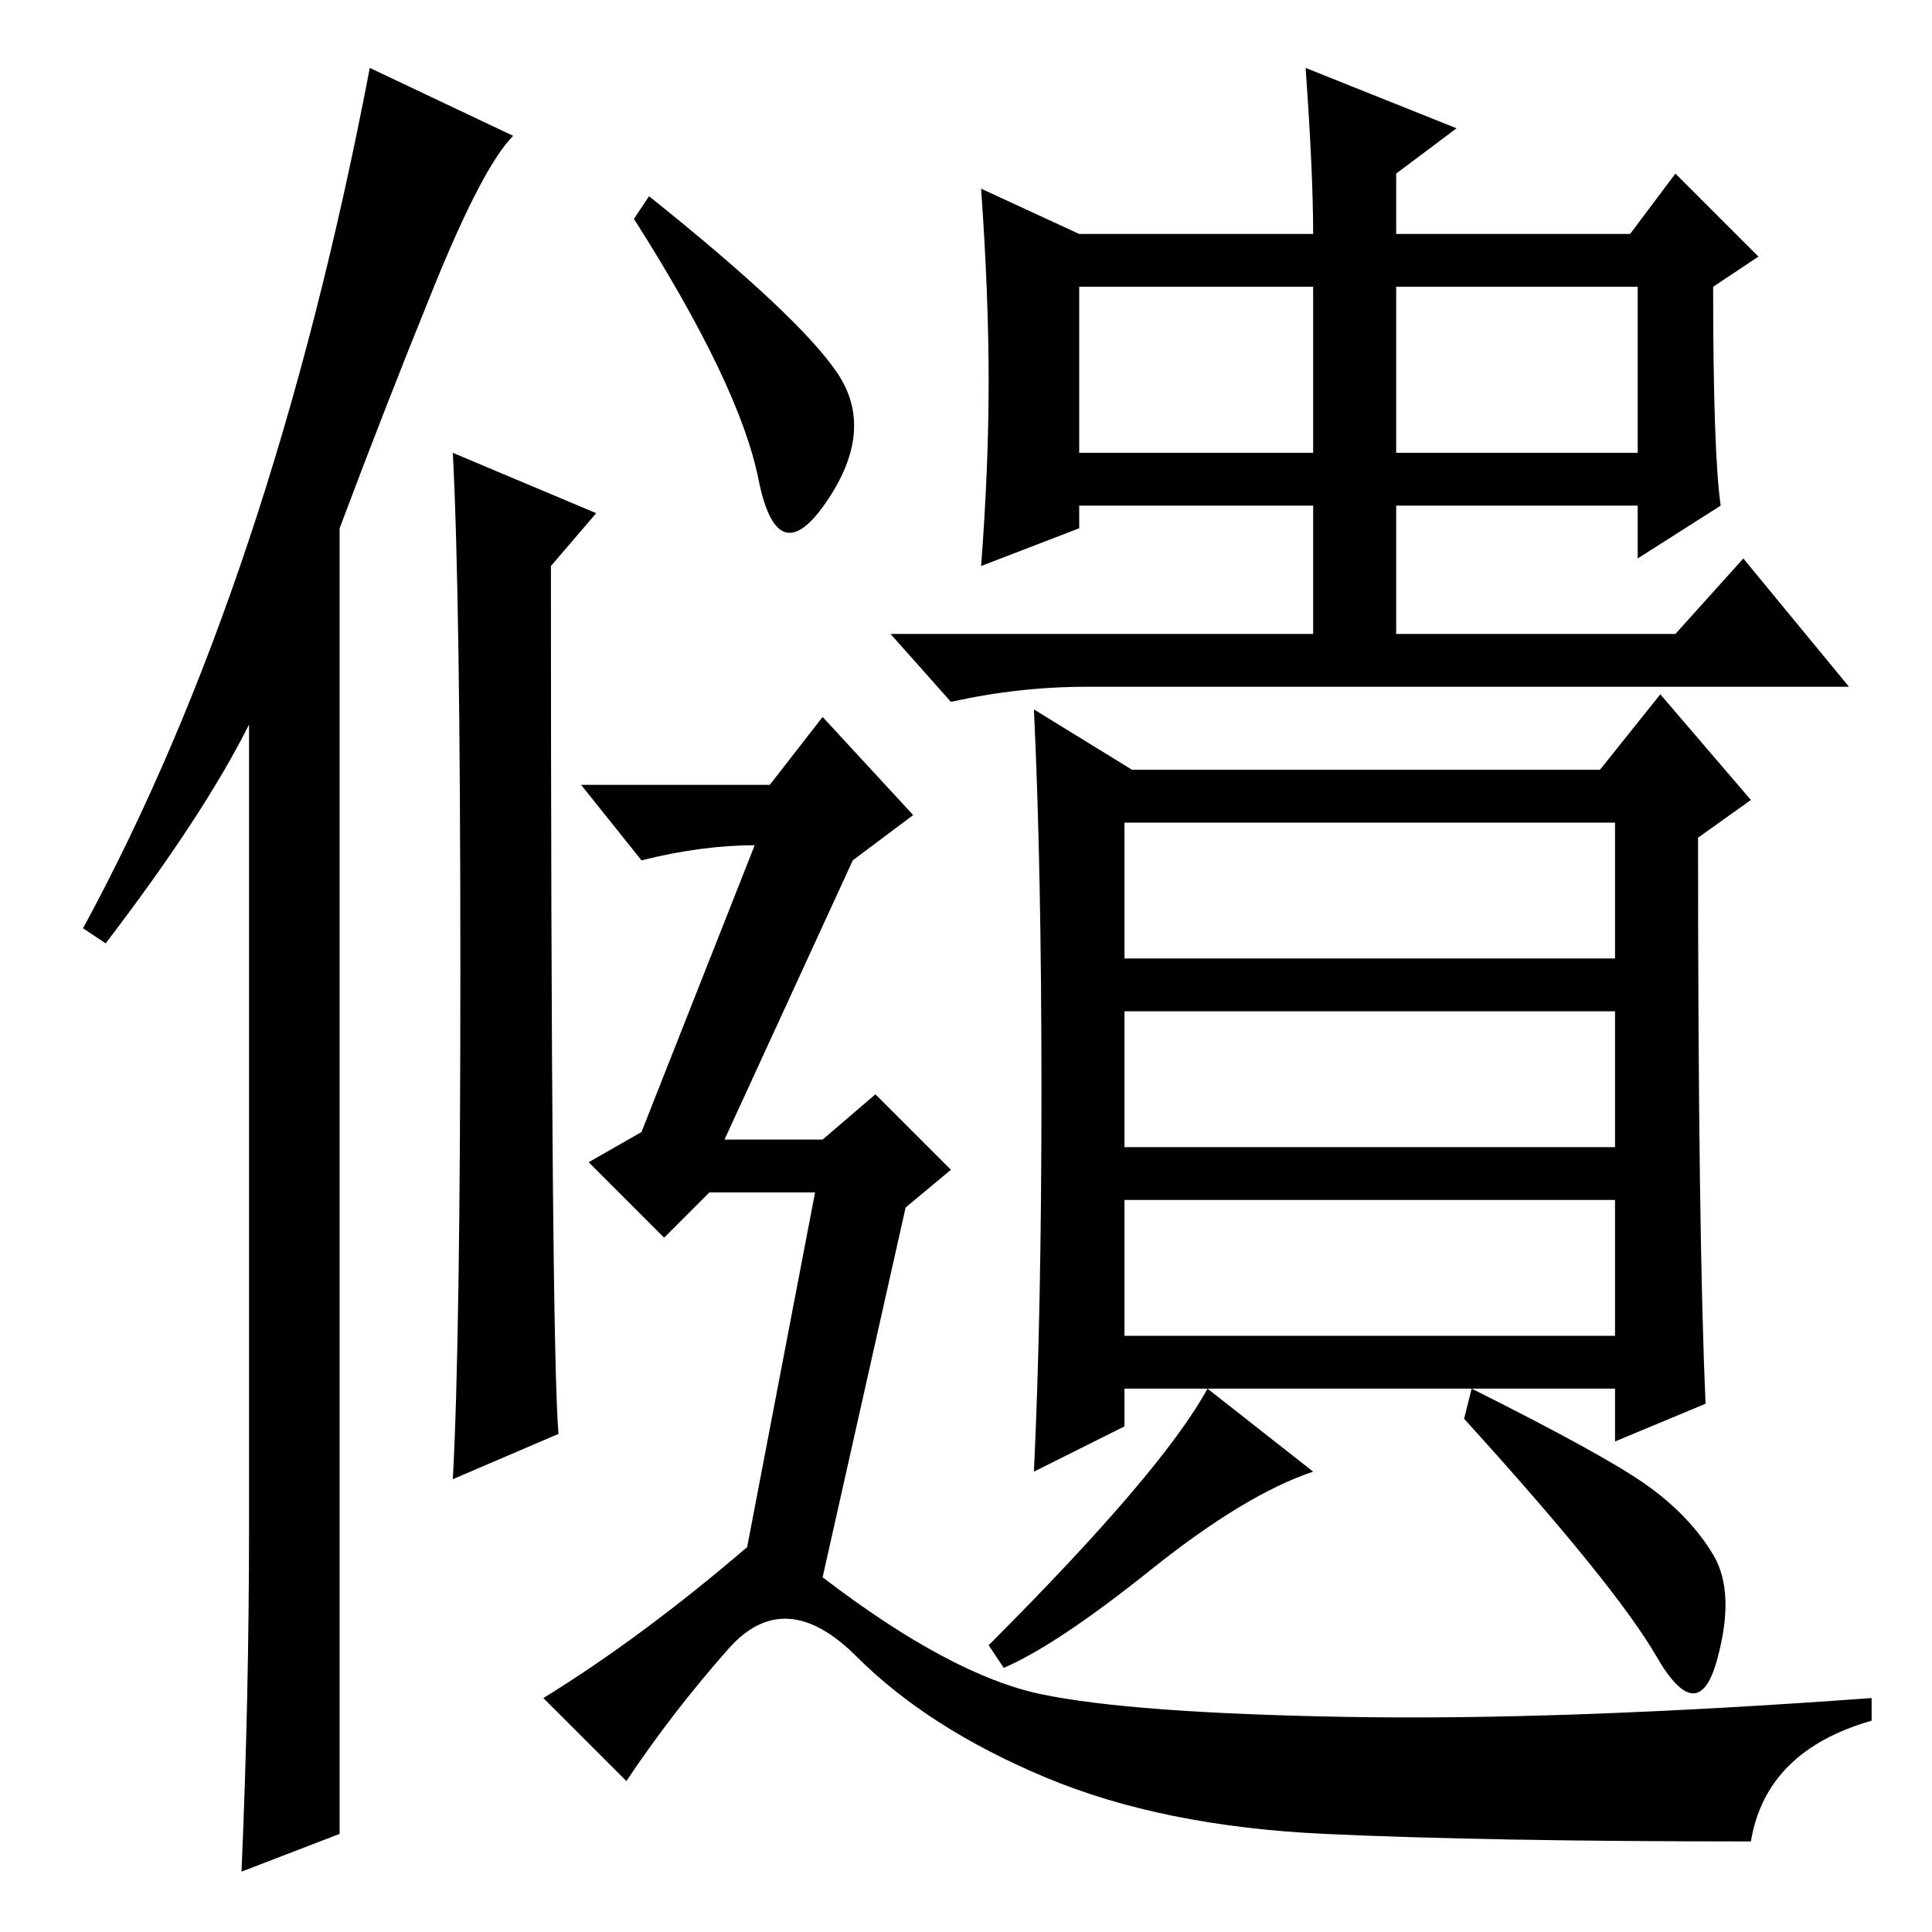 <?xml version="1.0" standalone="no"?>
<!DOCTYPE svg PUBLIC "-//W3C//DTD SVG 1.1//EN" "http://www.w3.org/Graphics/SVG/1.1/DTD/svg11.dtd" >
<svg xmlns="http://www.w3.org/2000/svg" xmlns:xlink="http://www.w3.org/1999/xlink" version="1.1" viewBox="0 -36 256 256">
  <g transform="matrix(1 0 0 -1 0 220)">
   <path fill="currentColor"
d="M45 13l-13 -5q1 23 1 46v106q-6 -12 -19 -29l-3 2q25 46 38 114l19 -9q-4 -4 -10.5 -20t-12.5 -32v-173zM61 127.5q0 49.5 -1 68.5l19 -8l-6 -7q0 -103 1 -115l-14 -6q1 18 1 67.5zM111 206.5q5 -7.5 -1.5 -17t-9 3t-16.5 34.5l2 3q20 -16 25 -23.5zM173 247l20 -8l-8 -6
v-8h31l6 8l11 -11l-6 -4q0 -22 1 -29l-11 -7v7h-32v-17h37l9 10l14 -17h-101q-9 0 -18 -2l-8 9h56v17h-31v-3l-13 -5q1 13 1 24.5t-1 25.5l13 -6h31q0 8 -1 22zM143 196h31v22h-31v-22zM185 196h32v22h-32v-22zM149 129h65v18h-65v-18zM149 104h65v18h-65v-18zM149 79h65v18
h-65v-18zM160 72l14 -11q-9 -3 -21.5 -13t-19.5 -13l-2 3q23 23 29 34zM218.5 59q5.5 -4 8.5 -9t0.5 -14t-8 0.5t-25.5 31.5l1 4q18 -9 23.5 -13zM138 111.5q0 29.5 -1 50.5l13 -8h62l8 10l12 -14l-7 -5q0 -53 1 -75l-12 -5v7h-65v-5l-12 -6q1 21 1 50.5zM99 51l9 47h-14
l-6 -6l-10 10l7 4l15 38q-7 0 -15 -2l-8 10h25l7 9l12 -13l-8 -6l-17 -37h13l7 6l10 -10l-6 -5l-11 -49q17 -13 29 -15.5t40.5 -3t69.5 2.5v-3q-14 -4 -16 -16q-35 0 -56.5 1t-37 7.5t-25 16t-17 1t-13.5 -17.5l-11 11q13 8 27 20z" />
  </g>

</svg>
